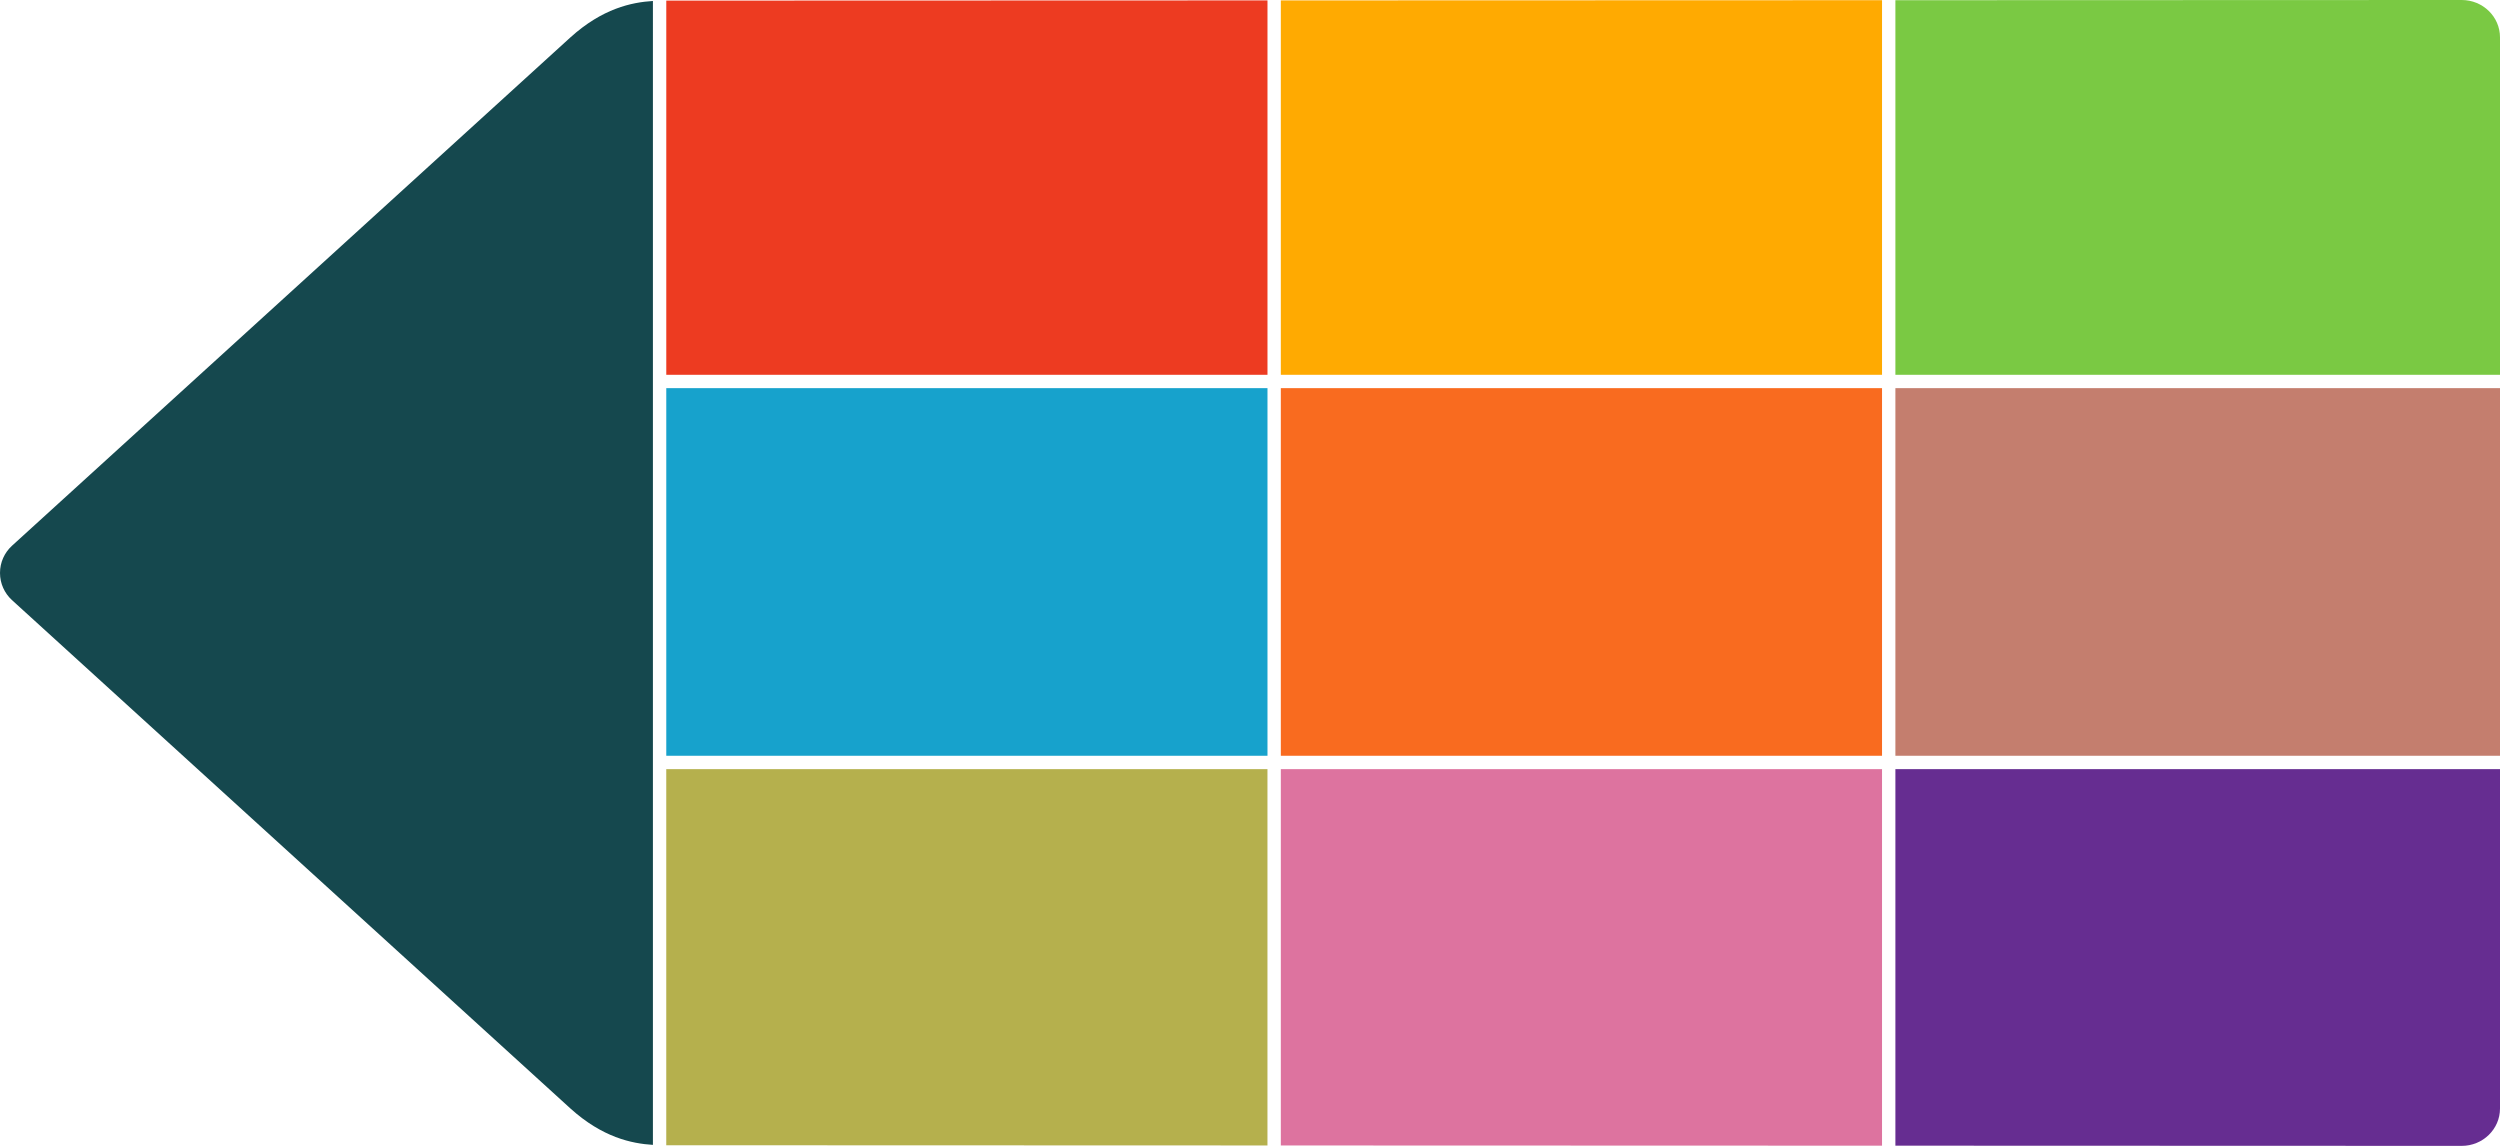 <?xml version="1.0" encoding="UTF-8"?>
<svg id="Lager_2" data-name="Lager 2" xmlns="http://www.w3.org/2000/svg" viewBox="0 0 1476.45 676.73">
  <defs>
    <style>
      .cls-1 {
        fill: #662d91;
      }

      .cls-1, .cls-2, .cls-3, .cls-4, .cls-5, .cls-6, .cls-7, .cls-8, .cls-9, .cls-10 {
        stroke-width: 0px;
      }

      .cls-2 {
        fill: #c47e6e;
      }

      .cls-3 {
        fill: #ffaa01;
      }

      .cls-4 {
        fill: #15484e;
      }

      .cls-5 {
        fill: #b5b04d;
      }

      .cls-6 {
        fill: #f96b1f;
      }

      .cls-7 {
        fill: #ed3b21;
      }

      .cls-8 {
        fill: #7ac943;
      }

      .cls-9 {
        fill: #dd739f;
      }

      .cls-10 {
        fill: #17a2cc;
      }
    </style>
  </defs>
  <g id="Lager_1-2" data-name="Lager 1">
    <polygon class="cls-9" points="1111.49 676.61 1111.49 454.23 756.43 454.23 756.43 676.49 1111.49 676.61"/>
    <rect class="cls-10" x="393.49" y="229.23" width="355.06" height="217.11"/>
    <path class="cls-4" d="M385.6.58c-12.58.78-29.81,4.42-48.7,21.48L7,322.38c-4.33,4.01-7,9.7-7,15.98s2.67,11.97,7,15.98l329.9,300.32c18.89,17.06,36.12,20.7,48.7,21.48V.58Z"/>
    <path class="cls-7" d="M393.49,221.34h355.06V.24l-353.8.12c-.41,0-.83,0-1.26,0v220.97Z"/>
    <polygon class="cls-3" points="756.43 .24 756.43 221.34 1111.49 221.34 1111.49 .12 756.43 .24"/>
    <path class="cls-8" d="M1119.38,221.34h357.07V22.06c0-12.18-10.13-22.06-22.62-22.06l-334.45.12v221.22Z"/>
    <path class="cls-5" d="M748.54,454.23h-355.06v222.13c.43,0,.85,0,1.26,0l353.8.12v-222.26Z"/>
    <rect class="cls-6" x="756.43" y="229.23" width="355.06" height="217.11"/>
    <path class="cls-2" d="M1119.38,229.23v217.11h357.07v-217.11h-357.07Z"/>
    <path class="cls-1" d="M1119.38,454.23v222.38l334.45.12c12.49,0,22.62-9.88,22.62-22.06v-200.44h-357.07Z"/>
  </g>
</svg>